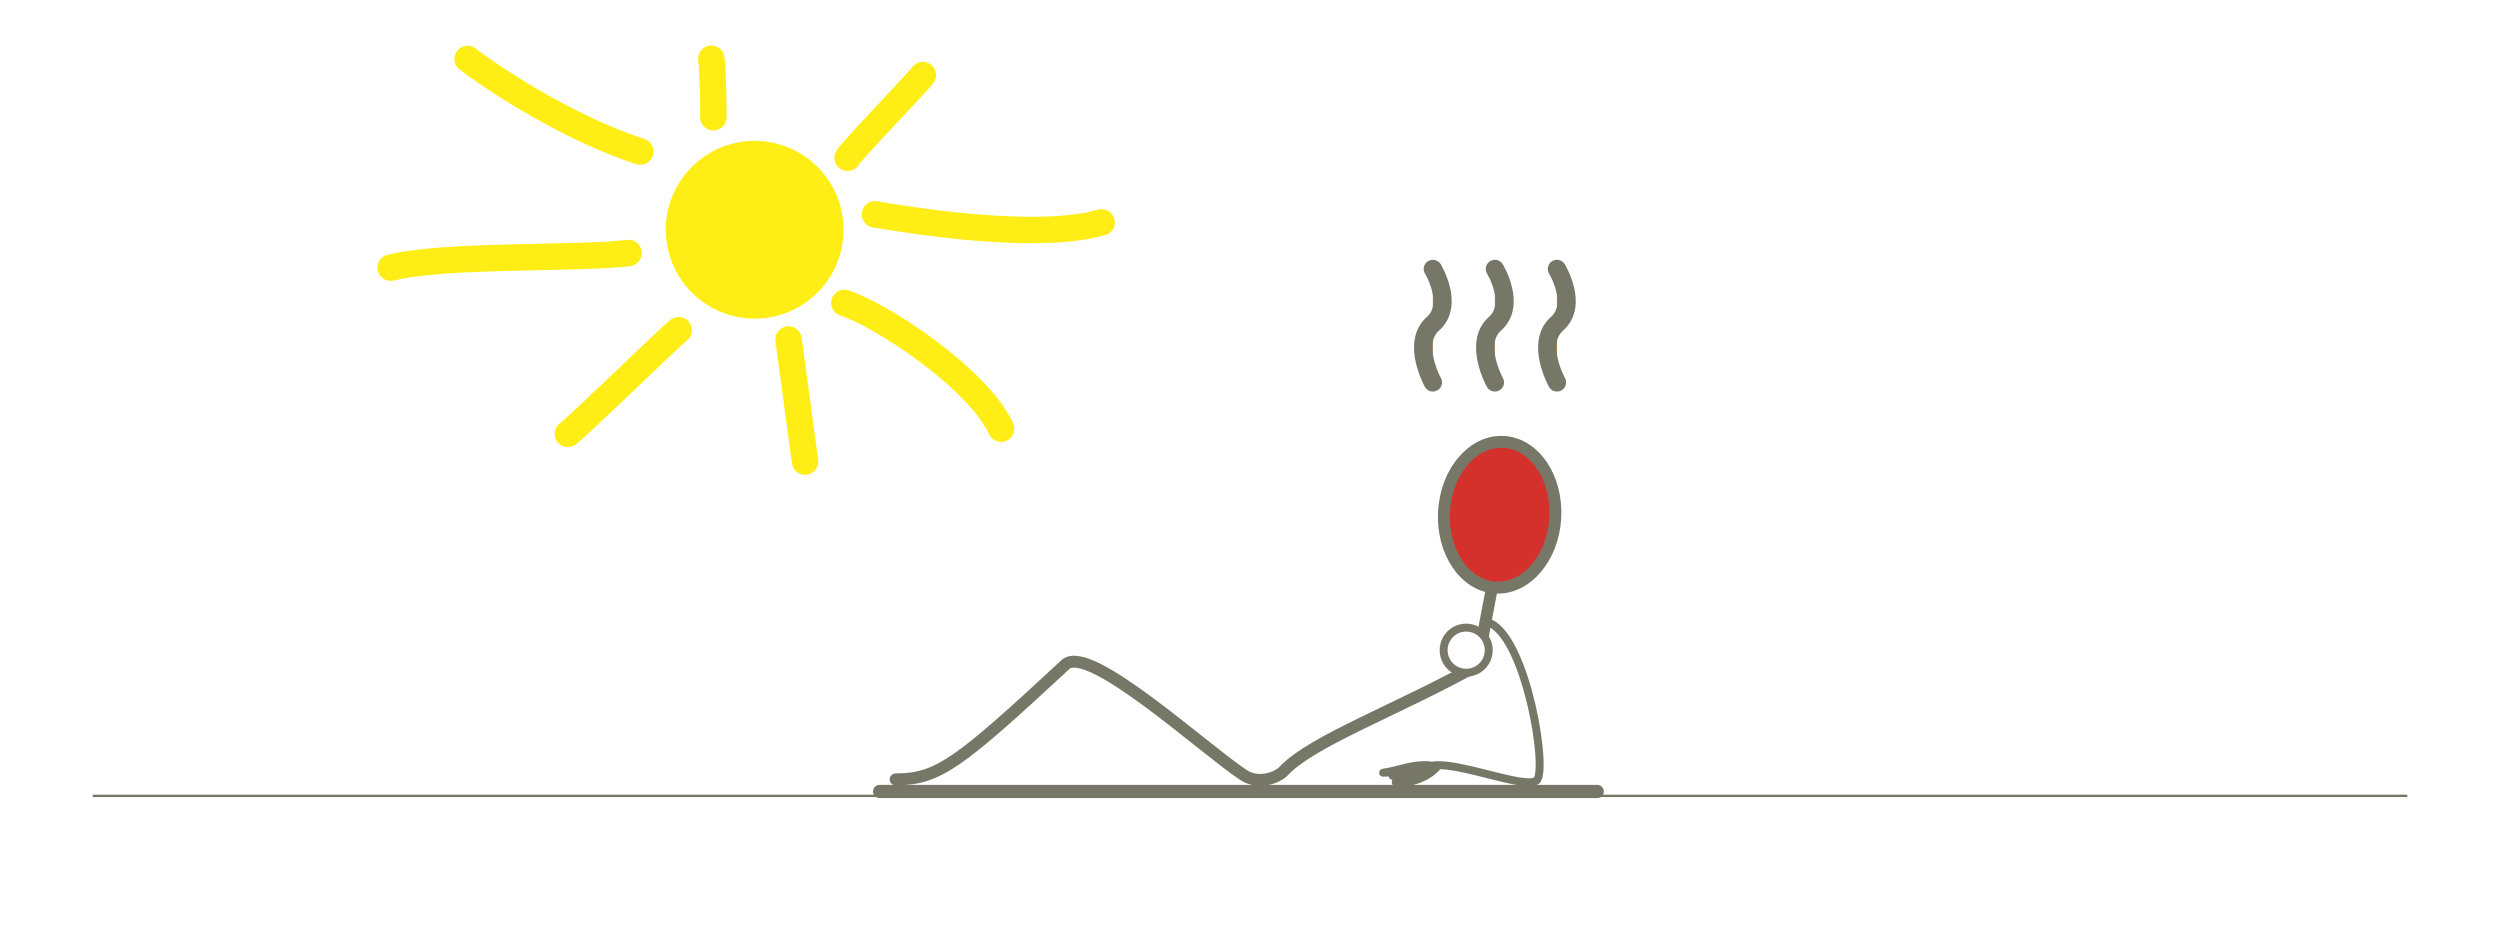<?xml version="1.0" encoding="iso-8859-1"?>
<!-- Generator: Adobe Illustrator 13.0.0, SVG Export Plug-In . SVG Version: 6.00 Build 14948)  -->
<!DOCTYPE svg PUBLIC "-//W3C//DTD SVG 1.1//EN" "http://www.w3.org/Graphics/SVG/1.1/DTD/svg11.dtd">
<svg version="1.1" xmlns="http://www.w3.org/2000/svg" xmlns:xlink="http://www.w3.org/1999/xlink" x="0px" y="0px" width="378px"
	 height="140px" viewBox="0 0 378 140" style="enable-background:new 0 0 378 140;" xml:space="preserve">
<pattern  x="-81" y="170" width="538" height="200" patternUnits="userSpaceOnUse" id="New_Pattern_Swatch_3" viewBox="0 -200 538 200" style="overflow:visible;">
	<g>
		<polygon style="fill:none;" points="0,0 538,0 538,-200 0,-200 		"/>
		<polygon style="fill:#FFFFFF;" points="0,0 538,0 538,-200 0,-200 		"/>
	</g>
</pattern>
<g id="fond">
	<rect style="fill:#FFFFFF;" width="378" height="140"/>
</g>
<g id="sol">
	
		<line style="fill:#FFFFFF;stroke:#777768;stroke-width:0.363;stroke-linecap:round;stroke-linejoin:round;" x1="363.834" y1="120.333" x2="14.167" y2="120.333"/>
</g>
<g id="Layer_4">
	<path style="fill:url(#New_Pattern_Swatch_3);stroke:#777768;stroke-width:1.799;stroke-linecap:round;stroke-linejoin:round;" d="
		M225.795,87.504c-0.248,2.064-1.762,8.717-2.045,12.066"/>
	<path style="fill:#D5312C;stroke:#777768;stroke-width:1.799;stroke-linecap:round;stroke-linejoin:round;" d="M218.334,77.357
		c-0.34,6.086,3.148,11.227,7.796,11.486c4.644,0.258,8.688-4.461,9.028-10.546c0.339-6.081-3.154-11.223-7.799-11.482
		C222.713,66.556,218.674,71.276,218.334,77.357z"/>
	<path style="fill:none;stroke:#777768;stroke-width:1.799;stroke-linecap:round;stroke-linejoin:round;" d="M223.959,100.264
		c-12.464,7.013-25.498,11.678-29.818,16.271c-1.047,1.114-3.9,2.113-6.117,0.651c-6.108-4.028-23.402-19.974-26.929-16.703
		c-16.164,14.991-19.259,17.356-25.673,17.356"/>
	<path style="fill:#FFFFFF;stroke:#787768;stroke-width:1.2;stroke-linecap:round;stroke-linejoin:round;" d="M218.363,97.553
		c-0.416,1.834,0.73,3.66,2.568,4.078c1.838,0.416,3.668-0.736,4.084-2.57c0.416-1.836-0.738-3.664-2.577-4.082
		C220.602,94.562,218.779,95.717,218.363,97.553z"/>
	<path style="fill:none;stroke:#777768;stroke-width:1.199;stroke-linecap:round;stroke-linejoin:round;" d="M217.48,115.683
		c-2.078,2.945-7.71,3.039-6.199,2.396c0.176-0.073,4.402-1.543,4.742-1.629c-0.855-0.392-4.586,0.668-5.484,0.848
		c0.951,0.087,4.637-1.646,5.507-1.592c-2.535-0.178-4.379,0.753-6.921,1.128c2.889-0.049,5.49-1,8.018-1.133
		c4.144-0.219,13.262,3.495,15.123,2.366c1.858-1.129-1.349-21.108-6.891-23.816"/>
	
		<line style="fill:none;stroke:#777768;stroke-width:2;stroke-linecap:round;stroke-linejoin:round;" x1="241.5" y1="119.667" x2="133" y2="119.667"/>
	<g>
		<g>
			<path style="fill:#B58247;stroke:#777768;stroke-width:2.766;stroke-linecap:round;stroke-linejoin:round;" d="M216.649,57.82
				c0,0-3.294-5.95,0-8.854c3.294-2.906,0-8.3,0-8.3"/>
			<path style="fill:#B58247;stroke:#777768;stroke-width:2.766;stroke-linecap:round;stroke-linejoin:round;" d="M235.409,57.82
				c0,0-3.294-5.95,0-8.854c3.293-2.906,0-8.3,0-8.3"/>
			<path style="fill:#B58247;stroke:#777768;stroke-width:2.766;stroke-linecap:round;stroke-linejoin:round;" d="M226.027,57.82
				c0,0-3.294-5.95,0-8.854c3.296-2.906,0-8.3,0-8.3"/>
		</g>
	</g>
</g>
<g id="soleil">
	<g>
		<circle style="fill:#FFEE15;" cx="114.105" cy="34.736" r="13.438"/>
		<path style="fill:none;stroke:#FFEE15;stroke-width:4;stroke-linecap:round;stroke-linejoin:round;" d="M95.038,38.255
			c-7.688,0.947-27.74,0.16-35.966,2.219"/>
		<path style="fill:none;stroke:#FFEE15;stroke-width:4;stroke-linecap:round;stroke-linejoin:round;" d="M96.797,22.915
			c-8.424-2.701-19.152-8.771-26.096-13.989"/>
		<path style="fill:none;stroke:#FFEE15;stroke-width:4;stroke-linecap:round;stroke-linejoin:round;" d="M102.61,49.928
			c-0.93,0.629-15.542,14.868-16.747,15.669"/>
		<path style="fill:none;stroke:#FFEE15;stroke-width:4;stroke-linecap:round;stroke-linejoin:round;" d="M107.864,17.724
			c0.028-1.464-0.084-7.388-0.316-8.848"/>
		<path style="fill:none;stroke:#FFEE15;stroke-width:4;stroke-linecap:round;stroke-linejoin:round;" d="M128.163,23.851
			c0.346-0.823,10.94-11.788,11.37-12.5"/>
		<path style="fill:none;stroke:#FFEE15;stroke-width:4;stroke-linecap:round;stroke-linejoin:round;" d="M132.293,32.419
			c-0.646-0.229,23.016,4.457,34.266,1.207"/>
		<path style="fill:none;stroke:#FFEE15;stroke-width:4;stroke-linecap:round;stroke-linejoin:round;" d="M127.656,45.808
			c5.41,1.674,20.142,11.318,23.712,19.01"/>
		
			<line style="fill:none;stroke:#FFEE15;stroke-width:4;stroke-linecap:round;stroke-linejoin:round;" x1="121.726" y1="69.793" x2="119.226" y2="51.333"/>
	</g>
</g>
</svg>
